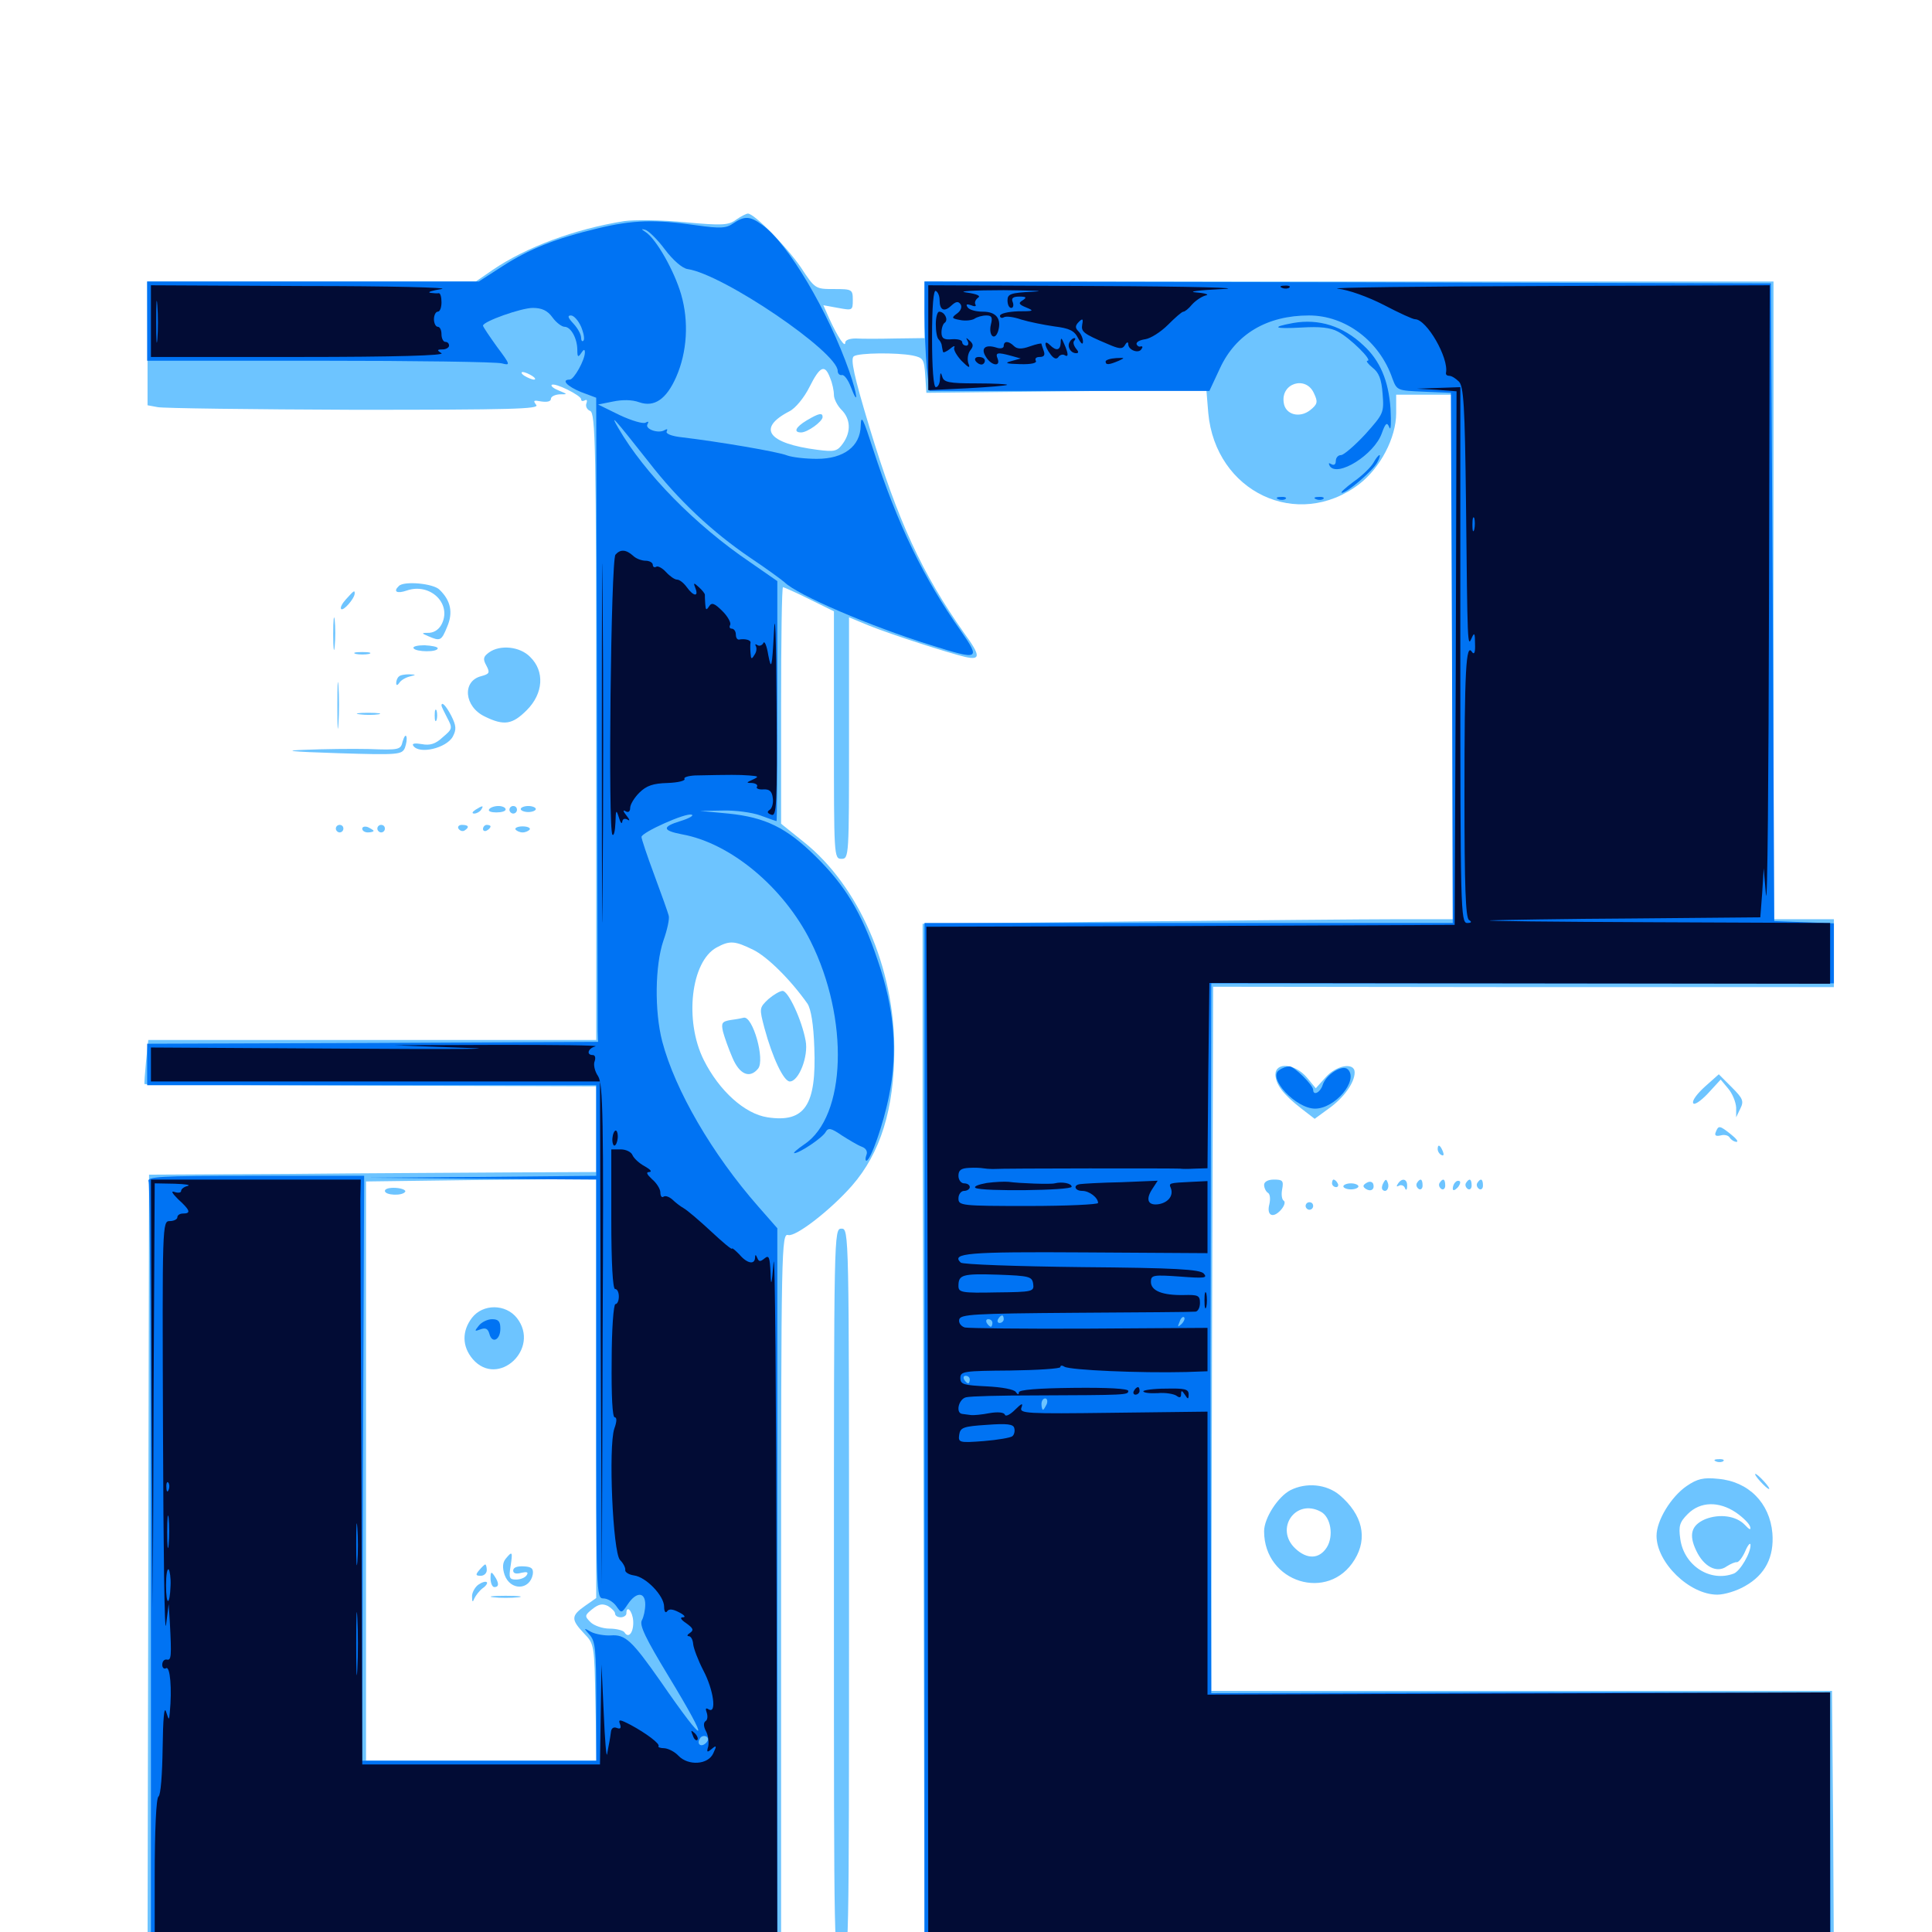 <svg xmlns="http://www.w3.org/2000/svg" viewBox="0 -1000 1000 1000">
	<path fill="#6dc4ff" d="M381.055 -886.328C377.148 -883.398 373.828 -883.203 354.688 -884.961C342.578 -886.133 328.516 -886.328 323.047 -885.547C297.461 -881.445 272.266 -872.07 255.078 -860.352L246.289 -854.297H161.328H76.172L76.367 -822.266V-790.234L81.641 -789.258C84.57 -788.672 130.273 -788.086 183.398 -787.891C265.234 -787.891 279.492 -788.281 277.539 -790.43C275.781 -792.773 276.172 -792.969 280.273 -792.188C283.203 -791.797 285.156 -792.188 285.156 -793.555C285.156 -794.727 287.109 -795.703 289.648 -795.898C293.945 -795.898 293.945 -795.898 289.258 -797.852C286.719 -798.828 284.961 -800.195 285.547 -800.781C287.109 -802.148 300.781 -795.312 300.781 -793.359C300.781 -792.383 301.562 -792.188 302.734 -792.773C303.711 -793.359 304.102 -792.773 303.516 -791.211C302.93 -789.648 303.906 -787.891 305.469 -787.305C308.203 -786.133 308.594 -768.945 308.594 -623.828V-461.719H192.578H76.758L75.586 -450.586C75 -444.336 74.609 -439.258 74.805 -438.867C75.195 -438.672 127.734 -438.281 191.992 -438.086L308.594 -437.695V-415.625V-393.359L265.234 -393.164C241.211 -392.969 189.258 -392.773 149.414 -392.383L77.148 -391.992L76.758 -188.477L76.367 14.844H240.43H404.297V-173.438C404.297 -355.859 404.492 -361.719 408.008 -360.742C411.914 -359.766 429.883 -373.633 441.016 -386.328C455.664 -403.125 462.891 -425.977 462.891 -457.031C462.891 -499.023 444.531 -541.406 416.211 -564.062L404.297 -573.633V-634.961C404.297 -668.555 404.688 -696.094 405.273 -696.094C405.664 -696.094 411.914 -693.359 418.945 -689.844L431.641 -683.594V-619.531C431.641 -556.836 431.641 -555.469 435.547 -555.469C439.453 -555.469 439.453 -556.836 439.453 -617.969V-680.469L449.805 -676.172C461.523 -671.484 490.625 -662.109 499.609 -659.961C507.617 -658.203 507.617 -660.547 499.219 -672.07C477.148 -703.32 464.844 -730.078 450 -778.906C441.992 -805.469 440.039 -814.453 441.992 -815.625C444.727 -817.383 463.867 -817.578 472.266 -816.016C477.93 -814.844 478.32 -814.062 478.906 -805.664L479.492 -796.68L551.953 -797.461L624.414 -798.242L625.391 -786.328C629.102 -745.312 671.68 -725.195 703.516 -749.414C714.453 -757.812 722.656 -773.438 722.656 -786.133V-795.703H737.305H751.953V-659.961V-524.219H723.242C707.227 -524.219 645.508 -523.633 585.938 -523.047L477.539 -521.875V-427.734C477.734 -376.172 477.93 -255.273 478.125 -159.57L478.516 14.844H713.867H949.219L948.828 -54.883L948.242 -124.805H787.5H626.953L627.344 -307.031L627.93 -489.258L788.672 -489.062H949.219V-506.641V-524.219H933.594H917.969V-689.258V-854.297H698.242H478.516V-839.648V-825L463.477 -824.805C455.078 -824.609 445.898 -824.609 442.969 -824.805C439.844 -824.805 437.5 -824.023 437.5 -822.656C437.5 -819.727 433.594 -825.586 429.297 -834.961L426.172 -841.992L433.789 -840.625C441.211 -839.258 441.406 -839.258 441.406 -844.727C441.406 -850.195 441.016 -850.391 431.641 -850.391C422.07 -850.391 421.875 -850.391 414.453 -861.719C407.031 -872.461 390.43 -889.453 387.109 -889.453C386.328 -889.453 383.594 -888.086 381.055 -886.328ZM257.227 -810.156C258.008 -810.742 256.836 -811.328 254.688 -811.133C252.539 -811.133 251.953 -810.547 253.516 -809.961C254.883 -809.375 256.641 -809.57 257.227 -810.156ZM429.688 -804.297C430.859 -801.562 431.641 -797.656 431.641 -795.508C431.641 -793.555 433.398 -790.039 435.547 -787.891C440.234 -783.203 440.625 -776.562 436.328 -770.508C433.398 -766.406 432.031 -766.016 423.047 -767.188C397.461 -770.508 391.602 -778.32 408.594 -787.109C411.719 -788.672 416.211 -794.141 418.945 -799.609C424.414 -810.547 426.953 -811.719 429.688 -804.297ZM275.391 -805.469C276.953 -804.492 277.539 -803.516 276.367 -803.516C275.391 -803.516 273.047 -804.492 271.484 -805.469C269.922 -806.445 269.531 -807.422 270.508 -807.422C271.68 -807.422 273.828 -806.445 275.391 -805.469ZM680.078 -796.484C682.227 -791.992 682.031 -790.82 678.125 -787.695C672.656 -783.398 665.234 -785.352 664.453 -791.602C662.891 -801.758 675.977 -805.664 680.078 -796.484ZM389.844 -508.398C397.07 -504.883 409.18 -492.969 417.969 -480.469C419.727 -477.734 421.094 -469.922 421.484 -457.812C422.656 -427.93 416.602 -418.75 397.266 -421.68C385.547 -423.438 372.266 -435.352 364.258 -451.367C354.102 -471.68 357.617 -502.344 370.898 -509.57C377.734 -513.281 380.273 -513.086 389.844 -508.398ZM308.594 -281.25V-172.852L302.734 -168.75C295.508 -163.672 295.508 -161.719 302.344 -154.492C307.617 -149.023 307.617 -148.633 308.203 -118.75L308.789 -88.672H249.219H189.453V-238.672V-388.477L249.023 -389.258L308.594 -389.844ZM318.359 -164.844C318.359 -163.672 319.727 -162.891 321.289 -162.891C322.852 -162.891 324.219 -163.867 324.219 -164.844C324.219 -169.531 327.344 -166.211 327.734 -161.133C328.125 -155.273 325.391 -151.562 323.242 -155.078C322.656 -156.055 319.141 -157.031 315.43 -157.031C311.914 -157.031 307.422 -158.594 305.664 -160.352C302.539 -163.477 302.539 -163.867 306.641 -167.188C309.961 -169.727 311.719 -170.117 314.648 -168.75C316.602 -167.578 318.359 -165.82 318.359 -164.844ZM417.578 -782.422C411.719 -778.906 410.547 -776.172 414.648 -776.172C417.969 -776.172 425.781 -781.836 425.781 -784.18C425.781 -786.523 423.828 -786.133 417.578 -782.422ZM397.656 -482.812C392.969 -478.32 392.969 -478.125 395.703 -467.773C399.805 -452.539 405.664 -440.234 408.789 -440.234C413.477 -440.234 418.555 -453.32 416.992 -461.328C415.039 -472.07 408.008 -487.109 405.078 -487.109C403.711 -487.109 400.391 -485.156 397.656 -482.812ZM378.32 -472.07C373.633 -471.289 373.242 -470.508 374.219 -466.016C375 -463.086 377.148 -457.031 379.102 -452.539C382.812 -443.75 388.086 -441.602 392.383 -446.875C396.094 -451.367 389.648 -474.219 384.961 -473.242C384.375 -473.047 381.445 -472.461 378.32 -472.07ZM199.219 -383.594C199.219 -381.25 208.398 -380.859 209.766 -383.203C210.156 -383.984 208.008 -384.961 204.883 -385.156C201.758 -385.352 199.219 -384.766 199.219 -383.594ZM244.336 -317.969C239.062 -311.133 239.062 -303.125 244.727 -296.484C257.812 -281.445 279.883 -301.953 267.578 -317.773C261.719 -325.195 250 -325.195 244.336 -317.969ZM261.719 -193.164C260.156 -191.211 259.961 -188.672 261.133 -184.961C264.062 -176.562 274.219 -176.758 275.781 -185.156C276.172 -188.086 275.195 -189.062 271.094 -189.258C267.773 -189.453 265.625 -188.672 265.625 -187.109C265.625 -185.547 267.188 -185.156 269.922 -185.938C272.656 -186.523 273.633 -186.328 272.656 -184.766C271.875 -183.398 269.336 -182.422 267.188 -182.422C263.672 -182.422 263.281 -183.203 264.258 -189.258C265.43 -196.875 265.234 -197.461 261.719 -193.164ZM248.047 -187.305C246.094 -184.961 246.094 -184.375 248.828 -184.375C250.586 -184.375 251.953 -185.742 251.953 -187.305C251.953 -188.867 251.562 -190.234 251.172 -190.234C250.781 -190.234 249.414 -188.867 248.047 -187.305ZM253.906 -183.008C253.906 -180.469 254.883 -178.516 255.859 -178.516C258.398 -178.516 258.398 -180.664 255.859 -184.375C254.297 -186.719 253.906 -186.523 253.906 -183.008ZM247.461 -179.688C245.703 -178.32 244.141 -175.391 244.336 -173.438C244.336 -170.703 244.727 -170.508 245.508 -172.656C246.289 -174.219 248.047 -176.562 249.805 -177.93C251.562 -179.102 252.539 -180.664 251.953 -181.055C251.367 -181.641 249.414 -181.055 247.461 -179.688ZM255.469 -173.242C251.953 -173.633 254.688 -174.023 261.719 -174.023C268.75 -174.023 271.484 -173.633 268.164 -173.242C264.648 -172.852 258.789 -172.852 255.469 -173.242ZM206.445 -696.68C203.32 -693.75 205.469 -692.578 210.547 -694.336C222.266 -698.438 233.594 -688.086 228.906 -677.539C227.539 -674.414 225 -672.656 222.266 -672.461C217.969 -672.461 217.969 -672.266 221.68 -670.703C227.93 -667.969 228.516 -668.359 231.445 -675.586C234.57 -682.812 233.398 -689.062 227.539 -694.727C224.414 -698.047 208.984 -699.414 206.445 -696.68ZM179.102 -689.844C177.148 -687.695 175.977 -685.547 176.562 -684.766C177.734 -683.594 183.398 -690.039 183.594 -692.773C183.594 -694.727 183.203 -694.336 179.102 -689.844ZM172.461 -671.68C172.461 -664.258 172.852 -661.328 173.242 -665.43C173.633 -669.336 173.633 -675.586 173.242 -679.102C172.852 -682.422 172.461 -679.297 172.461 -671.68ZM214.062 -664.453C215.234 -662.5 226.562 -662.305 226.562 -664.453C226.562 -665.234 223.438 -665.82 219.727 -666.016C216.211 -666.016 213.477 -665.43 214.062 -664.453ZM253.125 -662.305C250.195 -660.156 249.805 -658.984 251.758 -655.469C253.711 -651.758 253.32 -651.172 249.023 -650C239.062 -647.461 240.234 -634.18 250.977 -629.102C260.938 -624.219 265.234 -625 272.656 -632.422C281.25 -641.016 282.031 -652.539 274.414 -659.961C269.141 -665.43 258.789 -666.406 253.125 -662.305ZM184.18 -661.523C182.227 -662.109 183.789 -662.5 187.5 -662.5C191.211 -662.5 192.773 -662.109 191.016 -661.523C189.062 -661.133 185.938 -661.133 184.18 -661.523ZM174.609 -634.57C174.609 -623.828 174.805 -619.727 175.195 -625.391C175.586 -631.055 175.586 -639.844 175.195 -644.922C174.805 -650 174.609 -645.312 174.609 -634.57ZM206.445 -649.805C205.664 -649.219 205.078 -647.656 205.078 -646.484C205.078 -645.117 205.664 -645.117 206.641 -646.484C207.422 -647.852 209.766 -649.219 211.914 -649.805C215.625 -650.781 215.625 -650.781 211.719 -650.977C209.57 -650.977 207.031 -650.586 206.445 -649.805ZM228.516 -634.766C228.516 -634.375 229.883 -631.445 231.445 -628.516C234.375 -623.047 234.18 -622.656 229.102 -618.359C225.391 -614.844 222.461 -614.062 218.359 -614.844C214.844 -615.43 213.086 -615.234 213.867 -614.062C216.797 -609.375 231.055 -612.695 234.375 -618.75C236.328 -622.461 236.133 -624.414 233.594 -629.492C230.859 -634.766 228.516 -637.109 228.516 -634.766ZM225 -629.688C225 -626.953 225.391 -625.977 225.977 -627.344C226.367 -628.516 226.367 -630.859 225.977 -632.227C225.391 -633.398 225 -632.422 225 -629.688ZM186.133 -630.273C183.008 -630.664 185.156 -631.055 190.43 -631.055C195.898 -631.055 198.242 -630.664 195.898 -630.273C193.359 -629.883 189.062 -629.883 186.133 -630.273ZM208.398 -616.211C207.422 -611.914 206.641 -611.719 191.016 -612.305C182.031 -612.5 167.383 -612.305 158.203 -611.914C145.703 -611.523 149.805 -610.938 174.805 -610.156C206.25 -609.18 208.008 -609.375 209.57 -612.891C210.352 -615.039 210.742 -617.578 210.352 -618.75C209.961 -619.922 209.18 -618.75 208.398 -616.211ZM246.094 -580.859C244.336 -579.688 244.141 -578.906 245.508 -578.906C246.68 -578.906 248.438 -579.883 249.023 -580.859C250.586 -583.203 249.805 -583.203 246.094 -580.859ZM253.125 -581.055C252.539 -580.078 254.297 -579.492 256.836 -579.492C259.57 -579.492 261.719 -580.078 261.719 -581.055C261.719 -582.031 259.961 -582.812 258.008 -582.812C255.859 -582.812 253.711 -582.031 253.125 -581.055ZM263.672 -580.859C263.672 -579.883 264.648 -578.906 265.625 -578.906C266.797 -578.906 267.578 -579.883 267.578 -580.859C267.578 -582.031 266.797 -582.812 265.625 -582.812C264.648 -582.812 263.672 -582.031 263.672 -580.859ZM269.531 -581.25C269.531 -580.469 271.289 -579.688 273.438 -579.688C275.586 -579.688 277.344 -580.469 277.344 -581.25C277.344 -582.031 275.586 -582.812 273.438 -582.812C271.289 -582.812 269.531 -582.031 269.531 -581.25ZM173.828 -571.094C173.828 -570.117 174.805 -569.141 175.781 -569.141C176.953 -569.141 177.734 -570.117 177.734 -571.094C177.734 -572.266 176.953 -573.047 175.781 -573.047C174.805 -573.047 173.828 -572.266 173.828 -571.094ZM187.5 -571.094C187.5 -569.922 188.867 -569.141 190.43 -569.141C191.992 -569.141 193.359 -569.531 193.359 -569.922C193.359 -570.312 191.992 -571.094 190.43 -571.875C188.867 -572.461 187.5 -572.07 187.5 -571.094ZM195.312 -571.094C195.312 -570.117 196.289 -569.141 197.266 -569.141C198.438 -569.141 199.219 -570.117 199.219 -571.094C199.219 -572.266 198.438 -573.047 197.266 -573.047C196.289 -573.047 195.312 -572.266 195.312 -571.094ZM237.305 -571.094C238.086 -569.922 239.453 -569.531 240.43 -570.117C243.164 -571.875 242.578 -573.047 239.062 -573.047C237.5 -573.047 236.719 -572.07 237.305 -571.094ZM250 -570.898C250 -569.922 250.977 -569.531 251.953 -570.117C253.125 -570.703 253.906 -571.68 253.906 -572.266C253.906 -572.656 253.125 -573.047 251.953 -573.047C250.977 -573.047 250 -572.07 250 -570.898ZM266.797 -570.703C267.383 -569.922 268.945 -569.141 270.508 -569.141C272.07 -569.141 273.633 -569.922 274.219 -570.703C274.609 -571.484 273.047 -572.266 270.508 -572.266C267.969 -572.266 266.406 -571.484 266.797 -570.703ZM660.156 -443.75C660.352 -438.672 664.062 -433.594 673.633 -426.172L680.469 -420.898L687.695 -426.172C695.508 -431.641 701.172 -439.648 701.172 -444.922C701.172 -450.391 691.602 -448.633 686.133 -442.383L681.055 -436.719L676.367 -442.383C670.117 -449.609 660.156 -450.391 660.156 -443.75ZM882.617 -437.695C878.711 -434.18 875.781 -430.469 876.367 -429.102C876.758 -427.734 880.078 -429.883 883.984 -433.984L890.625 -441.211L894.531 -436.523C896.68 -433.984 898.438 -429.688 898.633 -426.758V-421.68L900.781 -426.172C902.734 -430.078 902.148 -431.445 896.289 -437.305L889.648 -443.945ZM888.086 -414.062C887.305 -412.305 888.086 -411.719 890.625 -412.305C892.578 -412.891 894.727 -412.305 895.312 -411.133C896.094 -409.961 897.656 -408.984 898.828 -408.984C900 -408.984 898.633 -410.742 895.898 -412.891C890.039 -417.578 889.453 -417.578 888.086 -414.062ZM744.141 -405.273C744.141 -404.102 744.922 -402.734 746.094 -402.148C747.266 -401.562 747.461 -402.344 746.875 -403.906C745.508 -407.422 744.141 -408.008 744.141 -405.273ZM654.297 -386.719C654.297 -385.156 655.273 -383.203 656.25 -382.617C657.422 -382.031 657.617 -379.297 657.031 -376.758C655.469 -370.898 658.789 -369.141 662.891 -373.633C664.844 -375.781 665.43 -377.93 664.453 -378.516C663.477 -379.102 663.086 -381.836 663.672 -384.57C664.453 -388.867 663.867 -389.453 659.375 -389.453C656.25 -389.453 654.297 -388.281 654.297 -386.719ZM689.453 -387.5C689.453 -386.523 690.43 -385.547 691.602 -385.547C692.578 -385.547 692.969 -386.523 692.383 -387.5C691.797 -388.672 690.82 -389.453 690.234 -389.453C689.844 -389.453 689.453 -388.672 689.453 -387.5ZM707.227 -387.695C705.273 -386.523 705.273 -385.742 707.031 -384.57C709.57 -383.008 711.719 -384.375 710.742 -387.305C710.156 -388.477 708.789 -388.672 707.227 -387.695ZM716.016 -387.695C715.234 -386.328 715.039 -384.766 715.625 -384.18C717.383 -382.422 719.336 -384.961 718.359 -387.695C717.578 -389.844 717.188 -389.844 716.016 -387.695ZM723.438 -387.109C722.656 -385.938 722.852 -385.547 724.219 -386.328C725.195 -386.914 726.758 -386.328 727.148 -385.156C727.734 -383.594 728.32 -383.984 728.32 -386.133C728.516 -389.844 725.586 -390.625 723.438 -387.109ZM733.398 -387.695C732.812 -386.719 733.203 -385.352 734.375 -384.57C735.352 -383.984 736.328 -384.766 736.328 -386.328C736.328 -389.844 735.156 -390.43 733.398 -387.695ZM745.117 -387.695C744.531 -386.719 744.922 -385.352 746.094 -384.57C747.07 -383.984 748.047 -384.766 748.047 -386.328C748.047 -389.844 746.875 -390.43 745.117 -387.695ZM753.32 -388.086C752.539 -387.5 751.953 -385.938 751.953 -384.766C751.953 -383.594 752.93 -383.789 754.297 -385.156C755.469 -386.328 756.055 -387.891 755.664 -388.477C755.078 -389.062 753.906 -388.867 753.32 -388.086ZM758.789 -387.695C758.203 -386.719 758.594 -385.352 759.766 -384.57C760.742 -383.984 761.719 -384.766 761.719 -386.328C761.719 -389.844 760.547 -390.43 758.789 -387.695ZM764.648 -387.695C764.062 -386.719 764.453 -385.352 765.625 -384.57C766.602 -383.984 767.578 -384.766 767.578 -386.328C767.578 -389.844 766.406 -390.43 764.648 -387.695ZM695.312 -385.938C695.312 -385.156 697.07 -384.375 699.219 -384.375C701.367 -384.375 703.125 -385.156 703.125 -385.938C703.125 -386.719 701.367 -387.5 699.219 -387.5C697.07 -387.5 695.312 -386.719 695.312 -385.938ZM675.781 -375.781C675.781 -374.805 676.758 -373.828 677.734 -373.828C678.906 -373.828 679.688 -374.805 679.688 -375.781C679.688 -376.953 678.906 -377.734 677.734 -377.734C676.758 -377.734 675.781 -376.953 675.781 -375.781ZM431.641 -174.609C431.641 13.477 431.641 14.844 435.547 14.844C439.453 14.844 439.453 13.477 439.453 -174.609C439.453 -362.695 439.453 -364.062 435.547 -364.062C431.641 -364.062 431.641 -362.695 431.641 -174.609ZM888.281 -243.555C886.719 -244.141 887.305 -244.727 889.453 -244.727C891.602 -244.922 892.773 -244.336 891.992 -243.75C891.406 -243.164 889.648 -242.969 888.281 -243.555ZM911.133 -233.203C913.086 -231.055 915.039 -229.297 915.625 -229.297C916.211 -229.297 915.039 -231.055 913.086 -233.203C911.133 -235.352 909.18 -237.109 908.594 -237.109C908.008 -237.109 909.18 -235.352 911.133 -233.203ZM873.047 -230.859C865.039 -225.391 857.422 -213.086 857.422 -205.078C857.422 -191.211 874.414 -174.609 888.867 -174.609C892.578 -174.609 899.023 -176.562 903.32 -179.102C913.672 -184.961 918.359 -194.141 917.383 -206.445C916.016 -222.07 905.078 -233.203 889.258 -234.57C881.641 -235.352 878.516 -234.57 873.047 -230.859ZM898.438 -217.188C902.148 -214.648 905.469 -211.328 905.859 -209.766C906.445 -207.812 905.469 -208.203 903.125 -210.742C898.633 -215.43 890.039 -216.602 882.617 -213.672C875.391 -210.547 874.023 -205.664 877.93 -197.461C881.836 -189.062 888.672 -185.547 893.75 -189.258C895.898 -190.625 898.242 -191.602 899.023 -191.406C900 -191.406 901.953 -193.945 903.32 -197.07C904.688 -200.391 906.055 -201.758 906.055 -200.391C906.25 -196.289 900.781 -186.914 897.461 -185.547C885.156 -180.859 871.68 -189.648 869.727 -203.32C868.75 -210.156 869.336 -212.109 873.633 -216.406C880.078 -222.852 889.648 -223.047 898.438 -217.188ZM667.969 -228.711C661.523 -225.391 654.297 -214.258 654.297 -207.422C654.297 -180.859 687.695 -170.508 701.172 -192.773C708.008 -203.906 705.273 -216.016 693.359 -226.172C686.523 -231.836 676.172 -232.812 667.969 -228.711ZM683.594 -217.578C688.867 -214.844 690.43 -204.883 686.719 -199.023C682.812 -192.969 676.562 -192.773 670.508 -198.438C659.57 -208.594 670.508 -224.609 683.594 -217.578Z"/>
	<path fill="#0073f3" d="M379.492 -884.375C375.977 -881.836 372.852 -881.641 360.352 -883.398C339.062 -886.523 327.344 -886.133 309.57 -881.836C287.5 -876.562 273.828 -871.094 259.961 -862.109L247.852 -854.297H162.109H76.172V-833.789V-813.281H165.625C214.648 -813.281 257.031 -812.695 259.766 -811.914C264.258 -810.742 264.258 -811.133 257.227 -820.508C253.32 -825.977 250 -830.859 250 -831.445C250 -833.594 269.727 -840.625 275.781 -840.625C280.469 -840.625 283.398 -839.258 285.938 -835.742C287.891 -833.008 290.82 -830.859 292.188 -830.859C295.508 -830.859 298.828 -824.805 298.828 -818.75C298.828 -815.234 299.219 -814.844 300.781 -817.188C302.148 -819.336 302.734 -819.336 302.734 -817.578C302.734 -813.672 297.07 -803.516 294.922 -803.516C290.234 -803.516 293.555 -800 300.781 -797.07L308.594 -794.141L308.984 -632.812C309.18 -544.141 309.375 -469.141 309.375 -466.211L309.57 -460.742L192.969 -460.156L76.172 -459.766V-449.023V-438.281H192.383H308.594V-414.844V-391.406L249.609 -390.82L190.43 -390.43L249.609 -389.844L308.594 -389.453V-281.055C308.594 -175 308.594 -172.656 312.305 -172.656C314.453 -172.656 317.383 -170.898 318.945 -168.75C321.68 -164.844 321.68 -164.844 325 -169.727C329.297 -176.172 333.984 -176.172 333.984 -169.531C333.984 -166.797 333.203 -163.086 332.227 -161.328C330.859 -158.789 334.18 -151.953 345.898 -132.617C368.164 -95.898 366.211 -94.531 341.797 -129.883C327.148 -150.781 323.633 -154.102 316.211 -153.516C313.086 -153.32 308.398 -154.102 306.055 -155.273C301.953 -157.617 301.953 -157.422 305.273 -153.711C308.203 -150.391 308.594 -145.703 308.594 -119.336V-88.672H248.047H187.5L187.891 -240.039L188.477 -391.406H132.031C81.445 -391.406 75.781 -391.016 76.953 -388.281C77.539 -386.523 78.125 -295.117 78.125 -185.156V14.844H240.234H402.344V-174.805V-364.258L392.578 -375.391C368.555 -402.734 349.414 -435.742 342.773 -460.938C338.672 -476.758 339.062 -500.391 343.359 -513.086C345.312 -518.555 346.68 -524.609 346.094 -526.172C345.703 -527.734 342.383 -537.109 338.672 -547.07C334.961 -557.031 332.031 -565.82 332.031 -566.797C332.031 -569.141 355.078 -579.492 358.008 -578.32C359.375 -577.93 356.641 -576.367 352.148 -575C342.578 -572.07 342.773 -570.117 352.93 -568.164C378.125 -563.672 405.469 -540.82 419.531 -512.891C439.648 -472.656 438.086 -422.07 416.211 -407.617C412.5 -405.078 410.352 -403.125 411.133 -403.125C413.867 -403.125 425.781 -411.133 427.344 -414.062C428.711 -416.406 430.078 -416.211 435.742 -412.305C439.453 -409.961 443.945 -407.227 446.094 -406.445C448.242 -405.664 449.219 -403.906 448.438 -402.148C447.852 -400.586 447.852 -399.219 448.438 -399.219C450.586 -399.219 457.227 -417.969 460.156 -432.812C464.844 -455.469 462.891 -478.125 454.297 -502.93C446.094 -527.539 437.5 -541.602 422.266 -556.641C407.031 -571.68 396.094 -576.953 376.953 -578.906L362.305 -580.273L374.023 -580.469C380.469 -580.664 389.258 -579.492 393.555 -577.93C397.852 -576.367 401.562 -575 401.953 -575C402.148 -575 402.344 -602.93 402.344 -637.109V-699.219L388.281 -708.984C359.961 -728.125 333.594 -755.078 320.117 -778.32C315.43 -786.328 317.383 -784.18 335.742 -760.938C351.172 -741.016 368.75 -724.609 388.281 -711.328C396.484 -705.859 404.492 -700 406.055 -698.633C412.5 -692.188 450 -675.977 482.031 -666.016C506.836 -658.203 507.617 -658.594 497.461 -673.242C478.125 -700.586 464.648 -728.32 451.953 -767.383C446.68 -783.594 445.703 -785.742 445.508 -779.688C445.312 -768.945 436.719 -762.5 422.852 -762.5C416.992 -762.5 410.156 -763.281 407.422 -764.258C402.734 -766.211 371.289 -771.484 353.125 -773.633C347.461 -774.219 344.336 -775.586 345.117 -776.758C345.703 -777.93 345.312 -778.125 343.945 -777.344C340.82 -775.391 333.594 -777.93 335.156 -780.469C335.938 -781.836 335.547 -782.031 334.18 -781.25C333.008 -780.469 326.953 -782.227 320.703 -785.156L309.57 -790.625L317.383 -792.188C322.07 -793.164 327.148 -793.164 330.859 -791.797C338.672 -789.062 344.922 -793.359 350 -804.883C355.664 -817.773 356.641 -833.594 352.539 -847.656C349.023 -859.766 339.648 -876.367 334.18 -879.883C331.836 -881.445 331.641 -881.641 333.984 -881.055C335.547 -880.664 340.234 -876.172 344.141 -870.898C348.242 -865.43 353.125 -861.133 355.859 -860.742C374.414 -858.008 433.594 -817.773 433.594 -808.008C433.594 -806.641 434.57 -805.664 435.742 -805.859C436.914 -806.25 439.062 -803.32 440.43 -799.609C444.531 -788.867 443.75 -795.898 439.648 -807.617C428.711 -838.867 407.812 -874.219 394.531 -883.594C388.086 -888.281 385.352 -888.281 379.492 -884.375ZM300.781 -830.859C302.148 -827.539 302.734 -824.414 301.953 -823.633C301.367 -823.047 300.781 -823.633 300.781 -825.195C300.781 -826.953 299.023 -830.078 296.875 -832.422C293.945 -835.547 293.555 -836.719 295.508 -836.719C297.07 -836.719 299.414 -833.984 300.781 -830.859ZM365.43 -97.852C362.891 -95.312 360.352 -97.266 362.305 -100.195C362.891 -101.367 364.453 -101.758 365.625 -101.172C366.797 -100.391 366.797 -99.219 365.43 -97.852ZM478.516 -838.086C478.516 -829.102 479.102 -816.211 479.688 -809.57L481.055 -797.656H553.516H625.977L631.445 -809.375C639.648 -827.148 655.859 -836.719 677.539 -836.719C696.484 -836.719 714.062 -823.438 720.703 -804.102C723.047 -797.852 723.242 -797.852 736.914 -797.266L750.977 -796.68L751.562 -659.57L751.953 -522.266H615.234H478.516V-253.711V14.844L713.086 14.453L947.461 13.867L947.266 -54.492C947.266 -91.992 946.68 -123.047 946.289 -123.438C945.898 -123.828 873.828 -124.023 786.328 -124.023L626.953 -123.633L626.758 -197.461C626.562 -238.086 626.562 -282.812 626.562 -296.68C626.562 -310.742 626.758 -360.156 626.758 -406.641L626.953 -491.016H788.086H949.219V-506.641V-522.07L933.789 -522.656L918.359 -523.242L917.578 -688.281L916.602 -853.32L697.461 -853.906L478.516 -854.297ZM519.531 -317.188C519.531 -316.211 518.555 -315.234 517.383 -315.234C516.406 -315.234 516.016 -316.211 516.602 -317.188C517.188 -318.359 518.164 -319.141 518.75 -319.141C519.141 -319.141 519.531 -318.359 519.531 -317.188ZM611.523 -314.648C609.57 -312.891 609.375 -313.086 610.547 -315.82C611.133 -317.773 612.305 -318.75 612.891 -318.164C613.477 -317.578 612.891 -316.016 611.523 -314.648ZM513.672 -315.234C513.672 -314.258 513.281 -313.281 512.891 -313.281C512.305 -313.281 511.328 -314.258 510.742 -315.234C510.156 -316.406 510.547 -317.188 511.523 -317.188C512.695 -317.188 513.672 -316.406 513.672 -315.234ZM501.953 -285.938C501.953 -284.961 501.562 -283.984 501.172 -283.984C500.586 -283.984 499.609 -284.961 499.023 -285.938C498.438 -287.109 498.828 -287.891 499.805 -287.891C500.977 -287.891 501.953 -287.109 501.953 -285.938ZM541.797 -273.242C541.016 -271.68 540.234 -270.312 539.844 -270.312C539.453 -270.312 539.062 -271.68 539.062 -273.242C539.062 -274.805 539.844 -276.172 541.016 -276.172C541.992 -276.172 542.383 -274.805 541.797 -273.242ZM669.336 -832.812C657.617 -830.664 659.375 -829.688 673.633 -830.469C683.008 -831.055 688.672 -830.469 692.578 -828.32C698.828 -825 710.742 -813.281 707.812 -813.281C706.836 -813.281 708.008 -811.719 710.352 -809.766C713.672 -807.227 715.039 -803.906 715.625 -796.289C716.406 -786.328 716.211 -785.938 706.641 -775.195C701.172 -769.336 695.508 -764.453 694.141 -764.453C692.578 -764.453 691.406 -763.086 691.406 -761.328C691.406 -759.57 690.43 -758.984 689.062 -759.766C687.695 -760.547 687.5 -760.352 688.281 -758.789C692.188 -752.734 711.328 -764.648 715.234 -775.781C717.188 -781.25 717.969 -781.641 719.141 -778.711C719.922 -776.758 720.117 -781.055 719.727 -788.477C718.75 -802.93 714.258 -813.477 705.664 -821.289C695.117 -831.25 682.617 -835.156 669.336 -832.812ZM710.938 -760.547C709.766 -758.398 705.273 -753.906 700.781 -750.781C696.289 -747.461 693.555 -744.922 694.531 -744.922C697.266 -744.922 710.742 -756.445 712.891 -760.742C714.062 -762.695 714.453 -764.453 714.062 -764.453C713.477 -764.453 712.109 -762.695 710.938 -760.547ZM661.719 -741.602C660.156 -742.188 660.742 -742.773 662.891 -742.773C665.039 -742.969 666.211 -742.383 665.43 -741.797C664.844 -741.211 663.086 -741.016 661.719 -741.602ZM681.25 -741.602C679.688 -742.188 680.273 -742.773 682.422 -742.773C684.57 -742.969 685.742 -742.383 684.961 -741.797C684.375 -741.211 682.617 -741.016 681.25 -741.602ZM662.109 -446.094C655.859 -442.188 670.703 -426.172 680.664 -426.172C691.016 -426.172 703.32 -440.82 697.656 -446.484C694.922 -449.219 686.328 -443.945 684.57 -438.281C683.398 -434.57 679.688 -432.617 679.688 -435.938C679.688 -438.281 669.922 -448.047 667.383 -448.047C666.016 -448.047 663.672 -447.266 662.109 -446.094ZM247.852 -313.867C245.508 -310.938 245.508 -310.742 248.633 -311.914C251.367 -312.891 252.539 -312.305 253.32 -309.57C254.688 -304.297 258.984 -306.445 258.984 -312.305C258.984 -316.016 258.008 -317.188 254.688 -317.188C252.344 -317.188 249.219 -315.625 247.852 -313.867Z"/>
	<path fill="#020c35" d="M78.125 -833.789V-815.234H154.883C205.078 -815.234 230.469 -816.016 228.516 -817.188C225.977 -818.75 226.172 -819.141 229.102 -819.141C230.859 -819.141 232.422 -820.117 232.422 -821.094C232.422 -822.266 231.641 -823.047 230.469 -823.047C229.492 -823.047 228.516 -824.805 228.516 -826.953C228.516 -829.102 227.734 -830.859 226.562 -830.859C225.586 -830.859 224.609 -832.617 224.609 -834.766C224.609 -836.914 225.586 -838.672 226.562 -838.672C227.734 -838.672 228.516 -840.82 228.516 -843.555C228.516 -846.289 227.93 -848.242 227.148 -848.242C226.172 -848.047 224.219 -848.242 222.656 -848.438C221.094 -848.828 223.633 -849.609 228.516 -850.391C233.398 -851.172 201.562 -851.953 157.812 -851.953L78.125 -852.344ZM81.445 -824.414C81.055 -819.922 80.859 -824.219 80.859 -833.789C80.859 -843.555 81.055 -847.07 81.445 -841.992C81.836 -836.914 81.836 -828.906 81.445 -824.414ZM480.469 -825.195V-798.047L500.586 -799.023C511.523 -799.609 520.898 -800.391 521.289 -800.781C521.68 -801.172 514.648 -801.562 505.273 -801.562C491.016 -801.562 488.477 -802.148 487.695 -805.078C486.914 -807.617 486.719 -807.227 486.523 -804.102C486.523 -801.562 485.547 -799.609 484.375 -799.609C483.203 -799.609 482.422 -809.375 482.422 -825.195C482.422 -841.602 483.203 -850.195 484.375 -849.414C485.547 -848.828 486.328 -846.68 486.328 -844.727C486.328 -839.453 488.672 -838.281 492.383 -841.797C494.922 -844.141 496.094 -844.141 497.266 -842.383C498.047 -841.016 497.266 -839.062 495.312 -837.695C492.383 -835.547 492.578 -835.156 496.875 -834.375C499.609 -833.789 502.93 -834.18 504.297 -834.961C505.664 -835.938 508.398 -836.719 510.547 -836.719C513.281 -836.719 513.867 -835.742 512.891 -832.031C511.523 -826.367 514.844 -823.242 516.602 -828.516C518.555 -834.961 515.625 -838.672 508.789 -838.672C505.078 -838.672 501.562 -839.648 500.781 -841.016C499.805 -842.578 500.391 -842.773 502.734 -841.992C504.492 -841.211 505.469 -841.406 504.883 -842.383C504.297 -843.359 504.883 -844.922 506.25 -845.898C507.812 -846.875 505.664 -847.852 500 -848.633C495.117 -849.219 503.906 -849.805 519.531 -849.805C535.156 -849.609 541.992 -849.414 534.766 -849.023C523.047 -848.438 521.484 -847.852 521.484 -844.531C521.484 -842.383 522.266 -840.625 523.438 -840.625C524.414 -840.625 524.805 -841.992 524.219 -843.555C523.242 -845.703 524.414 -846.484 527.539 -846.484C531.25 -846.484 531.641 -846.094 529.297 -844.531C526.953 -843.164 527.344 -842.383 531.25 -840.82C535.547 -839.062 534.961 -838.867 526.953 -838.867C521.68 -838.672 517.578 -837.695 517.578 -836.523C517.578 -835.547 518.555 -835.156 519.531 -835.742C520.703 -836.523 524.805 -835.938 528.711 -834.57C532.617 -833.398 540.234 -831.836 545.703 -831.055C553.516 -830.078 556.055 -828.906 558.008 -825C559.57 -822.07 560.547 -821.289 560.547 -823.242C560.547 -824.805 559.57 -827.148 558.203 -828.516C556.445 -830.273 556.445 -831.445 558.398 -833.398C560.352 -835.352 560.742 -834.961 560.156 -832.031C559.57 -828.32 560.547 -827.344 573.047 -822.07C579.297 -819.336 580.859 -819.141 582.227 -821.289C583.203 -823.047 583.984 -823.242 583.984 -821.875C583.984 -818.75 589.453 -816.797 590.82 -819.336C591.602 -820.312 591.406 -820.898 590.43 -820.703C589.648 -820.312 588.672 -820.898 588.281 -821.875C588.086 -823.047 590.039 -824.023 592.773 -824.414C595.508 -824.805 600.781 -828.125 604.492 -831.836C608.203 -835.547 611.719 -838.672 612.5 -838.672C613.281 -838.672 615.234 -840.234 616.992 -842.383C618.75 -844.336 621.875 -846.484 624.023 -847.07C626.172 -847.461 624.023 -848.242 619.141 -848.633C614.258 -849.023 620.508 -849.805 632.812 -850.391C645.312 -850.977 616.406 -851.758 567.969 -851.953L480.469 -852.344ZM663.672 -850.977C662.109 -851.562 662.695 -852.148 664.844 -852.148C666.992 -852.344 668.164 -851.758 667.383 -851.172C666.797 -850.586 665.039 -850.391 663.672 -850.977ZM692.383 -850.586C698.047 -850 708.203 -846.289 716.211 -842.188C724.023 -838.086 731.25 -834.766 732.422 -834.766C738.477 -834.766 750 -814.648 748.438 -807.031C748.242 -806.055 749.023 -805.469 750.195 -805.469C751.367 -805.469 753.516 -804.102 755.078 -802.539C757.617 -800.195 758.203 -789.648 758.789 -740.625C759.57 -665.234 759.57 -664.844 761.719 -669.727C763.086 -672.852 763.477 -672.461 763.477 -666.797C763.672 -662.305 763.086 -660.938 761.914 -662.5C758.789 -667.578 758.008 -653.125 758.008 -588.672C758.008 -541.016 758.594 -525 760.352 -523.828C761.914 -522.852 761.719 -522.266 759.375 -522.266C756.055 -522.266 755.859 -530.078 755.859 -660.938V-799.609L744.727 -799.219L733.398 -798.828L743.75 -798.242L753.906 -797.461L753.516 -659.375L752.93 -521.289L616.211 -520.703L479.492 -520.312L479.883 -433.789C480.078 -386.328 480.273 -266.406 480.273 -167.383L480.469 12.891H713.867H947.266V-55.469V-124.023L786.133 -123.438L625 -122.852V-196.094V-269.336L576.172 -268.75C530.664 -268.164 527.539 -268.359 528.711 -271.484C529.688 -274.023 528.711 -273.633 525.391 -270.312C522.852 -267.773 520.508 -266.602 520.117 -267.773C519.727 -268.945 516.602 -269.336 512.109 -268.555C508.203 -267.773 503.711 -267.383 502.539 -267.578C501.172 -267.773 499.219 -267.969 498.047 -268.164C494.531 -268.555 496.094 -275.781 500 -276.758C502.148 -277.344 518.164 -277.734 535.547 -277.734C583.203 -277.93 583.984 -277.93 583.984 -280.078C583.984 -281.25 573.438 -281.836 555.664 -281.641C537.109 -281.445 527.344 -280.664 527.344 -279.297C527.344 -277.93 526.758 -278.125 525.781 -279.492C525 -280.859 518.555 -282.031 510.742 -282.422C498.828 -283.008 497.07 -283.398 497.07 -286.719C497.07 -290.234 498.828 -290.43 522.852 -290.625C537.109 -290.82 548.828 -291.602 548.828 -292.383C548.828 -293.359 549.805 -293.359 550.977 -292.578C554.102 -290.82 589.844 -289.258 613.867 -289.844L625 -290.234V-301.367V-312.695L564.062 -312.305C530.469 -312.109 501.367 -312.5 499.414 -312.891C497.461 -313.477 496.094 -315.234 496.484 -316.992C497.07 -319.727 503.516 -320.117 556.641 -320.508C589.453 -320.703 617.383 -320.898 618.75 -321.094C619.922 -321.094 621.094 -323.047 621.094 -325.586C621.094 -329.492 620.117 -329.883 612.695 -329.688C601.758 -329.492 595.703 -331.836 595.703 -336.523C595.703 -340.039 596.875 -340.234 610.742 -339.258C623.438 -338.281 625.195 -338.477 623.047 -340.82C621.094 -342.969 608.398 -343.75 559.766 -344.141C526.367 -344.531 498.242 -345.508 497.266 -346.484C492.188 -351.367 500.586 -352.148 561.523 -351.758L625 -351.367V-370.117V-388.672L616.797 -388.281C604.883 -387.695 604.883 -387.695 606.055 -384.961C607.422 -381.25 604.883 -377.734 600 -376.758C594.336 -375.781 592.773 -378.906 596.289 -384.375L599.219 -388.867L580.469 -388.086C569.922 -387.891 560.352 -387.305 559.18 -387.109C555.273 -386.719 556.25 -383.594 560.156 -383.594C563.867 -383.594 568.359 -380.078 568.359 -377.344C568.359 -376.562 552.148 -375.781 532.227 -375.781C497.461 -375.781 496.094 -375.977 496.094 -379.688C496.094 -381.836 497.461 -383.594 499.023 -383.594C500.586 -383.594 501.953 -384.57 501.953 -385.547C501.953 -386.719 500.586 -387.5 499.023 -387.5C497.461 -387.5 496.094 -389.258 496.094 -391.406C496.094 -394.336 497.461 -395.312 501.562 -395.508C504.492 -395.703 507.812 -395.508 508.789 -395.312C509.961 -395.117 512.109 -394.922 513.672 -394.922C519.141 -395.312 609.18 -395.312 610.742 -395.117C611.523 -394.922 615.234 -394.922 618.555 -395.117L625 -395.312L625.391 -443.359L625.977 -491.211L786.719 -491.016L947.266 -490.82V-506.641V-522.266L855.078 -522.656C804.297 -522.852 766.602 -523.242 771.484 -523.633C776.367 -523.828 809.766 -524.414 845.703 -524.609L911.133 -525.195L912.109 -537.891L912.891 -550.586L914.062 -536.914C914.844 -529.492 915.43 -597.266 915.625 -687.891L916.016 -852.344L799.414 -851.953C735.156 -851.758 687.109 -851.172 692.383 -850.586ZM870.703 -849.023C890.82 -849.219 874.219 -849.414 833.984 -849.414C793.75 -849.414 777.148 -849.219 797.461 -849.023C817.578 -848.633 850.391 -848.633 870.703 -849.023ZM763.086 -725.977C762.5 -724.023 762.109 -725.195 762.109 -728.32C762.109 -731.641 762.5 -733.008 763.086 -731.836C763.477 -730.469 763.477 -727.734 763.086 -725.977ZM789.648 -528.711C790.82 -529.297 789.453 -529.688 786.133 -529.688C783.008 -529.688 781.836 -529.297 783.789 -528.711C785.547 -528.32 788.281 -528.32 789.648 -528.711ZM534.766 -335.547C535.352 -331.445 534.57 -331.25 515.82 -331.055C497.656 -330.664 496.094 -331.055 496.094 -334.375C496.094 -340.234 498.047 -340.82 516.602 -340.234C532.812 -339.648 534.18 -339.258 534.766 -335.547ZM524.023 -256.641C523.242 -255.859 516.406 -254.688 509.18 -254.102C496.484 -253.125 495.898 -253.32 496.484 -257.422C497.07 -261.133 498.633 -261.719 510.742 -262.5C521.289 -263.281 524.609 -262.891 525 -260.742C525.391 -259.375 525 -257.422 524.023 -256.641ZM484.375 -832.227C484.375 -828.516 484.961 -825 485.938 -824.219C486.719 -823.438 487.5 -821.875 487.5 -820.898C487.695 -819.922 487.891 -818.555 488.086 -817.969C488.086 -817.188 489.844 -817.969 491.602 -819.336C493.359 -820.898 494.531 -821.289 493.945 -820.117C493.359 -819.141 495.117 -816.016 497.656 -813.281C501.562 -809.375 502.344 -809.18 501.172 -812.109C500.586 -814.062 500.977 -816.992 502.148 -818.555C503.906 -820.703 503.906 -821.875 501.953 -823.633C500 -825.391 499.805 -825.391 500.781 -823.633C501.562 -822.266 501.172 -821.094 500.195 -821.094C499.023 -821.094 498.047 -821.875 498.047 -822.852C498.047 -824.023 495.703 -824.609 492.773 -824.414C488.672 -824.023 487.305 -824.805 487.305 -827.93C487.305 -830.078 488.086 -832.422 489.062 -833.008C491.016 -834.57 488.867 -838.672 486.133 -838.672C485.156 -838.672 484.375 -835.742 484.375 -832.227ZM549.023 -822.656C548.828 -818.555 546.68 -818.164 543.359 -821.484C540.234 -824.609 540.43 -820.898 543.75 -816.602C545.508 -814.258 546.875 -813.867 547.852 -815.234C548.438 -816.211 550 -816.797 550.977 -816.211C553.125 -814.844 553.125 -816.797 550.781 -822.07C549.414 -825.391 549.023 -825.391 549.023 -822.656ZM553.711 -823.047C552.148 -820.703 554.102 -817.188 557.031 -817.188C558.398 -817.188 558.398 -817.969 556.836 -819.727C555.664 -821.289 555.273 -823.047 556.055 -823.633C556.641 -824.414 556.836 -825 556.055 -825C555.469 -825 554.297 -824.219 553.711 -823.047ZM519.531 -820.898C519.531 -819.727 517.773 -819.336 515.625 -820.117C509.961 -821.875 507.422 -819.727 510.352 -815.234C513.086 -810.742 517.969 -809.961 516.406 -814.258C515.039 -817.578 516.211 -817.773 523.438 -815.82L528.32 -814.453L523.438 -813.086C519.727 -812.109 520.703 -811.719 527.93 -811.523C533.789 -811.328 536.914 -812.109 536.133 -813.281C535.547 -814.453 536.328 -815.234 538.086 -815.234C540.43 -815.234 541.016 -816.211 540.234 -818.359C539.648 -820.117 539.062 -821.68 539.062 -822.07C539.062 -822.461 536.328 -821.875 533.008 -820.703C528.711 -819.141 526.367 -819.336 524.805 -820.898C522.07 -823.633 519.531 -823.633 519.531 -820.898ZM504.883 -813.281C505.469 -812.305 506.836 -811.328 508.008 -811.328C508.984 -811.328 509.766 -812.305 509.766 -813.281C509.766 -814.453 508.398 -815.234 506.641 -815.234C505.078 -815.234 504.297 -814.453 504.883 -813.281ZM572.266 -812.891C572.266 -813.672 574.609 -814.453 577.734 -814.648C582.227 -814.844 582.422 -814.844 579.102 -813.281C574.023 -811.133 572.266 -810.938 572.266 -812.891ZM311.523 -615.039C311.523 -532.422 311.719 -498.828 311.914 -540.43C312.305 -582.227 312.305 -649.805 311.914 -690.82C311.719 -731.836 311.523 -697.852 311.523 -615.039ZM318.555 -712.891C316.211 -709.961 314.648 -570.312 316.992 -567.969C317.773 -567.188 318.359 -569.922 318.555 -574.219C318.75 -580.859 318.945 -581.25 320.312 -576.953C321.094 -574.219 321.875 -573.242 322.07 -574.609C322.266 -576.172 323.242 -576.562 324.805 -575.781C326.172 -574.805 325.977 -575.781 324.219 -577.93C322.461 -580.078 322.266 -581.055 323.828 -580.078C325.195 -579.297 326.172 -579.883 326.172 -581.836C326.172 -583.594 328.32 -587.109 330.859 -589.648C334.57 -593.359 338.086 -594.531 345.508 -594.727C350.977 -594.922 354.883 -595.898 354.297 -596.875C353.711 -597.656 356.25 -598.438 359.766 -598.633C378.711 -599.023 382.227 -599.023 387.695 -598.633C392.773 -598.242 392.969 -598.047 389.648 -596.484C386.133 -594.922 386.133 -594.727 389.258 -594.727C391.211 -594.531 392.383 -593.75 391.797 -592.773C391.211 -591.992 392.578 -591.211 395.117 -591.406C398.242 -591.602 399.609 -590.43 400 -586.914C400.391 -584.375 399.609 -581.641 398.438 -580.859C396.875 -579.883 397.07 -579.102 399.219 -578.32C401.953 -577.148 402.344 -582.812 401.953 -635.156C401.758 -670.898 401.172 -685.352 400.586 -672.656C399.609 -654.102 399.219 -652.93 397.656 -660.938C396.875 -665.82 395.703 -668.555 395.117 -667.188C394.531 -666.016 393.164 -665.43 392.188 -666.016C391.016 -666.797 390.625 -666.602 391.211 -665.625C391.797 -664.453 391.602 -662.5 390.43 -660.938C389.062 -658.594 388.672 -658.789 388.477 -661.914C388.281 -664.062 388.281 -666.406 388.477 -667.383C388.672 -668.75 385.547 -669.531 382.422 -668.945C381.445 -668.945 380.859 -670.117 380.859 -671.68C380.859 -673.242 379.883 -674.609 378.711 -674.609C377.734 -674.609 377.344 -675.391 377.93 -676.562C378.516 -677.539 376.758 -680.859 374.023 -683.594C369.727 -687.891 368.359 -688.281 366.992 -686.133C365.625 -683.984 365.234 -684.18 365.039 -687.305C364.844 -689.453 364.844 -691.602 364.844 -692.188C364.844 -692.773 363.477 -694.531 361.719 -696.094C358.984 -698.633 358.789 -698.438 359.961 -695.508C361.719 -691.016 358.984 -691.211 355.469 -696.094C353.906 -698.242 351.758 -700 350.391 -700C349.219 -700 346.68 -701.758 344.727 -703.906C342.773 -706.055 340.43 -707.227 339.648 -706.641C338.672 -706.055 337.891 -706.641 337.891 -707.617C337.891 -708.789 336.133 -709.766 334.18 -709.766C332.031 -709.766 329.102 -710.938 327.734 -712.305C324.023 -715.625 321.094 -715.82 318.555 -712.891ZM241.211 -457.617C261.719 -457.031 233.203 -456.836 178.32 -457.227L78.125 -457.812V-449.023V-440.234H194.336H310.547L310.938 -309.961L311.523 -179.492L311.914 -308.984C312.5 -422.461 312.109 -438.867 309.57 -442.969C307.812 -445.508 307.031 -449.023 307.812 -450.781C308.398 -452.539 308.008 -453.906 306.836 -453.906C303.32 -453.906 304.297 -457.422 308.203 -458.398C309.961 -458.984 287.305 -459.18 257.812 -459.18L204.102 -458.984ZM316.992 -410.938C316.797 -408.789 317.383 -407.031 317.969 -407.031C318.75 -407.031 319.531 -408.789 319.727 -410.938C319.922 -413.086 319.336 -414.844 318.75 -414.844C317.969 -414.844 317.188 -413.086 316.992 -410.938ZM316.406 -368.945C316.406 -346.094 317.188 -332.812 318.359 -332.812C319.531 -332.812 320.312 -331.055 320.312 -328.906C320.312 -326.758 319.531 -325 318.555 -325C317.578 -325 316.602 -311.914 316.602 -295.703C316.406 -277.539 316.992 -266.406 318.164 -266.406C319.336 -266.406 319.336 -264.258 317.969 -260.547C314.844 -251.172 317.188 -196.68 320.898 -192.578C322.656 -190.82 323.828 -188.477 323.633 -187.305C323.438 -186.328 325.391 -184.961 328.125 -184.57C334.375 -183.789 343.75 -174.023 343.75 -168.359C343.75 -165.82 344.531 -164.844 345.312 -166.016C346.289 -167.383 348.242 -167.188 351.562 -165.43C354.297 -164.062 355.078 -162.891 353.516 -162.891C351.758 -162.891 352.344 -161.719 355.273 -159.766C358.789 -157.227 359.18 -156.25 357.227 -154.883C355.664 -153.906 355.469 -153.125 356.445 -153.125C357.617 -153.125 358.594 -151.367 358.789 -149.023C358.984 -146.875 361.328 -140.625 364.062 -135.352C369.336 -125.391 371.094 -112.695 366.797 -115.234C365.234 -116.211 365.039 -115.625 365.82 -113.477C366.406 -111.719 366.211 -109.766 365.234 -109.18C364.062 -108.398 364.062 -106.445 365.43 -103.906C366.602 -101.758 366.992 -98.242 366.602 -96.094C365.625 -92.969 366.016 -92.773 368.359 -94.727C370.898 -96.875 371.094 -96.484 369.141 -92.383C366.406 -86.523 356.25 -85.938 351.172 -91.211C349.414 -93.164 346.094 -94.922 343.945 -95.117C341.797 -95.117 340.43 -95.703 340.82 -96.094C341.992 -97.266 334.375 -102.93 326.367 -107.227C320.703 -110.156 319.922 -110.156 320.898 -107.617C321.68 -105.469 321.094 -104.883 319.141 -105.664C317.578 -106.25 316.406 -105.469 316.211 -103.516C316.016 -101.758 315.625 -99.609 315.43 -98.438C315.234 -97.461 314.648 -94.531 314.258 -92.188C313.867 -89.648 313.086 -99.219 312.5 -113.086L311.328 -138.477L310.938 -112.695L310.547 -86.719H249.023H187.5L187.109 -227.93C186.719 -305.469 186.523 -373.633 186.523 -379.297L186.719 -389.453H132.422H78.125L78.516 -278.711L79.102 -167.773L79.492 -277.734L80.078 -387.5L90.43 -387.305C95.898 -387.109 99.023 -386.719 97.07 -386.133C95.312 -385.742 93.75 -384.57 93.75 -383.594C93.75 -382.617 92.188 -382.422 90.43 -383.008C88.281 -383.789 89.062 -382.422 92.188 -379.297C98.438 -373.633 99.023 -371.875 94.727 -371.875C93.164 -371.875 91.797 -371.094 91.797 -369.922C91.797 -368.945 90.039 -367.969 87.891 -367.969C83.984 -367.969 83.984 -366.797 84.375 -258.203C84.57 -197.656 85.156 -153.125 85.938 -158.984L87.305 -169.727L87.891 -160.547C88.867 -142.578 88.672 -140.43 86.328 -141.016C84.961 -141.211 83.984 -140.039 83.984 -138.281C83.984 -136.719 84.961 -135.938 85.938 -136.523C88.086 -137.891 89.062 -125.586 87.891 -113.672C87.5 -109.375 87.5 -109.375 85.938 -114.062C84.961 -117.188 84.375 -110.156 84.18 -95.117C83.984 -81.641 83.203 -70.898 82.031 -70.117C80.859 -69.336 80.078 -53.125 80.078 -27.93V12.891H191.406C258.984 12.695 303.125 11.914 303.711 10.742C304.492 9.766 313.086 9.18 322.852 9.375L340.82 9.766L322.266 10.938C309.375 11.719 318.555 12.305 353.125 12.5L402.344 12.891L401.953 -174.219C401.758 -276.953 401.172 -354.492 400.391 -346.484C399.414 -334.57 399.023 -333.594 398.828 -341.406C398.438 -349.219 398.047 -350.586 395.703 -348.633C393.555 -346.875 392.773 -346.875 391.992 -348.828C391.211 -350.781 390.82 -350.781 390.82 -349.023C390.625 -345.117 386.523 -346.094 382.617 -350.781C380.469 -352.93 378.906 -354.297 378.906 -353.711C378.906 -352.93 374.023 -357.031 367.969 -362.695C362.109 -368.164 355.664 -373.633 353.906 -374.609C352.148 -375.586 349.414 -377.734 348.047 -379.102C346.484 -380.469 344.531 -381.25 343.555 -380.664C342.578 -379.883 341.797 -380.859 341.797 -382.812C341.797 -384.57 339.844 -387.695 337.5 -389.648C334.766 -392.188 334.18 -393.359 336.133 -393.359C337.695 -393.555 336.523 -394.727 333.789 -396.289C330.859 -397.852 328.125 -400.391 327.344 -402.148C326.758 -403.711 324.023 -405.078 321.289 -405.078H316.406ZM87.305 -228.906C86.719 -227.344 86.133 -227.93 86.133 -230.078C85.938 -232.227 86.523 -233.398 87.109 -232.617C87.695 -232.031 87.891 -230.273 87.305 -228.906ZM87.305 -200.586C86.914 -196.484 86.523 -199.414 86.523 -206.836C86.523 -214.453 86.914 -217.578 87.305 -214.258C87.695 -210.742 87.695 -204.492 87.305 -200.586ZM184.961 -191.602C184.57 -187.109 184.375 -191.406 184.375 -200.977C184.375 -210.742 184.57 -214.258 184.961 -209.18C185.352 -204.102 185.352 -196.094 184.961 -191.602ZM88.281 -179.297C87.891 -168.555 85.938 -168.75 85.938 -179.492C85.938 -184.766 86.523 -188.281 87.305 -187.695C87.891 -186.914 88.477 -183.203 88.281 -179.297ZM184.961 -136.133C184.57 -128.711 184.375 -134.766 184.375 -149.219C184.375 -163.672 184.57 -169.727 184.961 -162.5C185.352 -155.078 185.352 -143.359 184.961 -136.133ZM186.133 10.352C204.492 10.156 189.453 9.766 152.344 9.766C115.234 9.766 100.195 10.156 118.555 10.352C137.109 10.742 167.578 10.742 186.133 10.352ZM243.75 10.352C245.508 9.766 243.555 9.375 239.258 9.57C234.961 9.57 233.398 9.961 235.938 10.352C238.281 10.742 241.797 10.742 243.75 10.352ZM386.328 10.352C390.234 9.961 386.914 9.57 378.906 9.57C370.898 9.57 367.578 9.961 371.68 10.352C375.586 10.742 382.227 10.742 386.328 10.352ZM510.742 -387.695C506.445 -386.914 503.906 -385.938 504.883 -385.156C508.008 -383.203 554.688 -383.789 554.688 -385.742C554.688 -387.5 549.805 -388.477 545.898 -387.5C543.75 -386.914 527.539 -387.5 522.07 -388.281C520.117 -388.477 515.039 -388.281 510.742 -387.695ZM623.438 -326.953C623.438 -323.242 623.828 -321.68 624.414 -323.633C624.805 -325.391 624.805 -328.516 624.414 -330.469C623.828 -332.227 623.438 -330.664 623.438 -326.953ZM586.914 -280.078C586.328 -279.102 586.719 -278.125 587.695 -278.125C588.867 -278.125 589.844 -279.102 589.844 -280.078C589.844 -281.25 589.453 -282.031 589.062 -282.031C588.477 -282.031 587.5 -281.25 586.914 -280.078ZM591.797 -279.883C591.797 -279.102 595.117 -278.711 599.219 -278.906C603.125 -279.297 607.617 -278.516 608.984 -277.539C610.547 -276.367 611.328 -276.562 611.328 -278.32C611.328 -280.469 611.719 -280.469 613.281 -278.125C614.844 -275.586 615.234 -275.586 615.234 -278.32C615.234 -281.055 613.086 -281.445 603.516 -281.25C597.07 -281.25 591.797 -280.469 591.797 -279.883ZM358.594 -101.758C359.18 -99.805 360.352 -98.828 360.938 -99.414C361.523 -100 360.938 -101.562 359.57 -102.93C357.617 -104.688 357.422 -104.492 358.594 -101.758Z"/>
</svg>